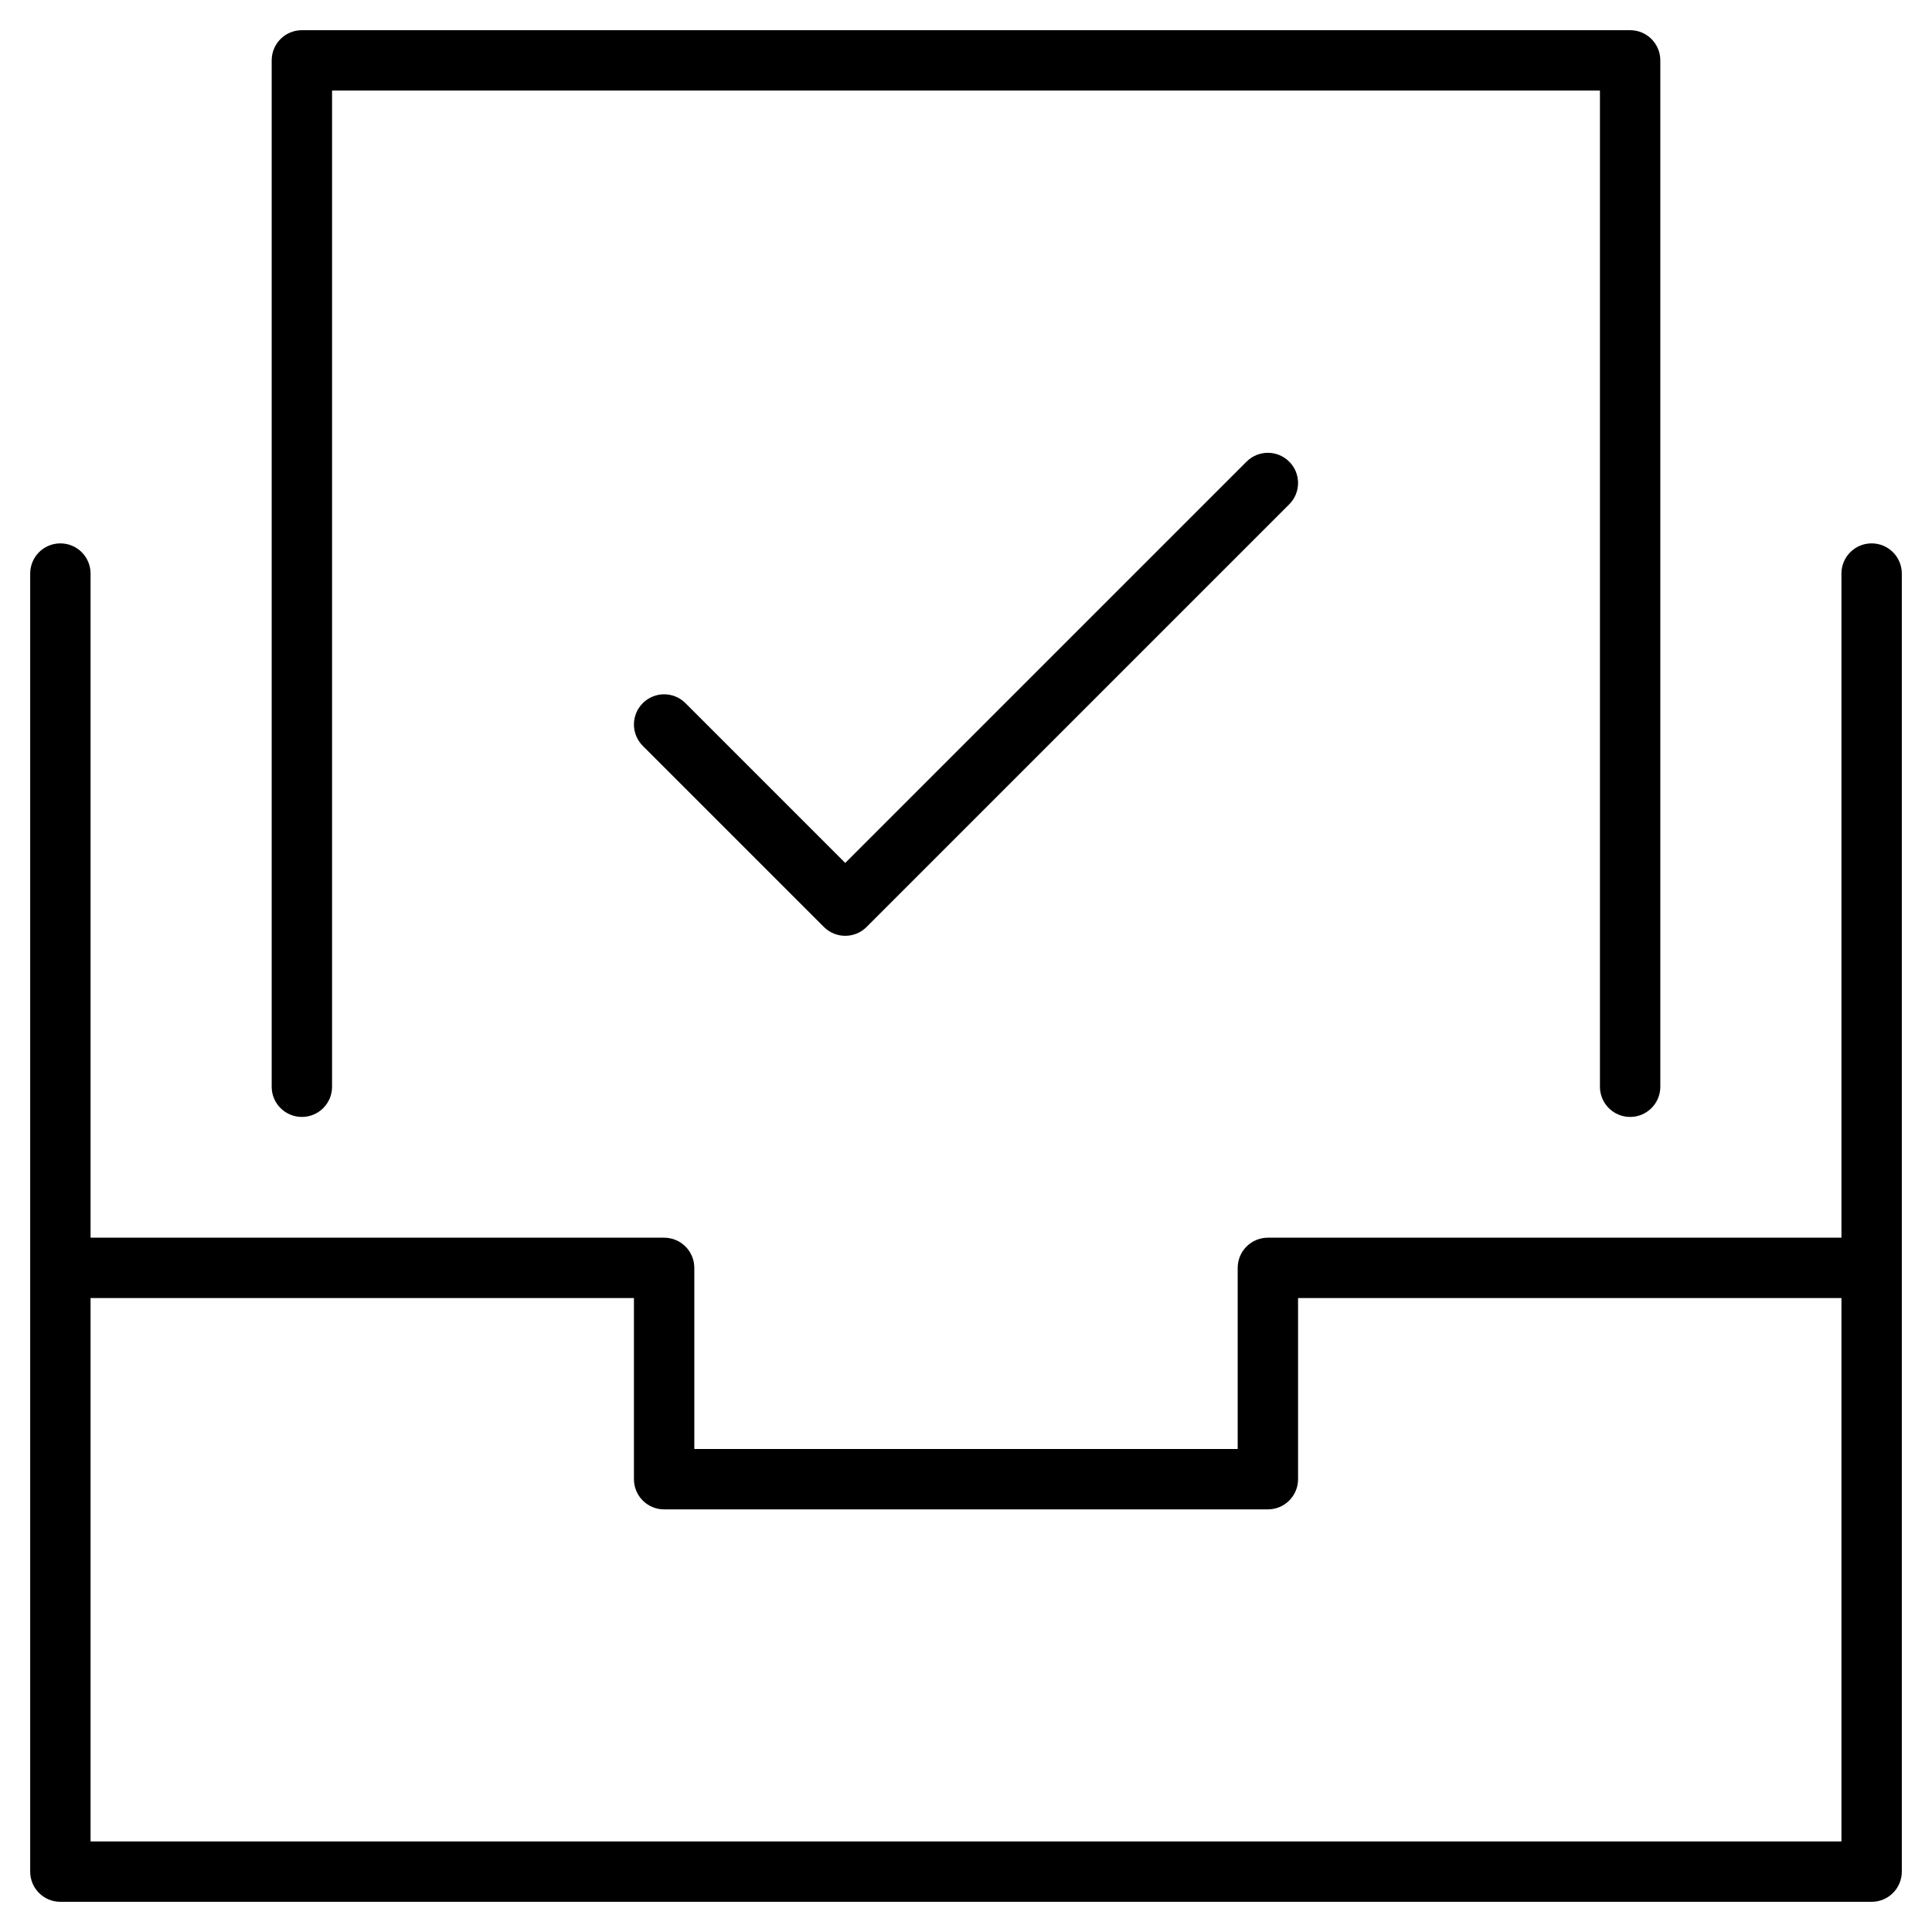 <?xml version="1.0" encoding="utf-8"?>
<!-- Generator: Adobe Illustrator 20.1.0, SVG Export Plug-In . SVG Version: 6.00 Build 0)  -->
<!DOCTYPE svg PUBLIC "-//W3C//DTD SVG 1.1//EN" "http://www.w3.org/Graphics/SVG/1.1/DTD/svg11.dtd">
<svg version="1.1" id="Layer_1" xmlns="http://www.w3.org/2000/svg" xmlns:xlink="http://www.w3.org/1999/xlink" x="0px" y="0px"
	 width="64px" height="64px" viewBox="0 0 64 64" enable-background="new 0 0 64 64" xml:space="preserve">
<path d="M62,18c-0.553,0-1,0.448-1,1v22H42c-0.553,0-1,0.448-1,1v6H23v-6c0-0.552-0.447-1-1-1H3V19c0-0.552-0.447-1-1-1
	s-1,0.448-1,1v43c0,0.552,0.447,1,1,1h60c0.553,0,1-0.448,1-1V19C63,18.448,62.553,18,62,18z M3,61V43h18v6c0,0.552,0.447,1,1,1h20
	c0.553,0,1-0.448,1-1v-6h18v18H3z"/>
<path d="M54,37c0.553,0,1-0.448,1-1V2c0-0.552-0.447-1-1-1H10C9.447,1,9,1.448,9,2v34c0,0.552,0.447,1,1,1s1-0.448,1-1V3h42v33
	C53,36.552,53.447,37,54,37z"/>
<path d="M41.293,15.293L28,28.586l-5.293-5.293c-0.391-0.391-1.023-0.391-1.414,0s-0.391,1.023,0,1.414l6,6
	C27.488,30.902,27.744,31,28,31s0.512-0.098,0.707-0.293l14-14c0.391-0.391,0.391-1.023,0-1.414S41.684,14.902,41.293,15.293z"/>
</svg>
